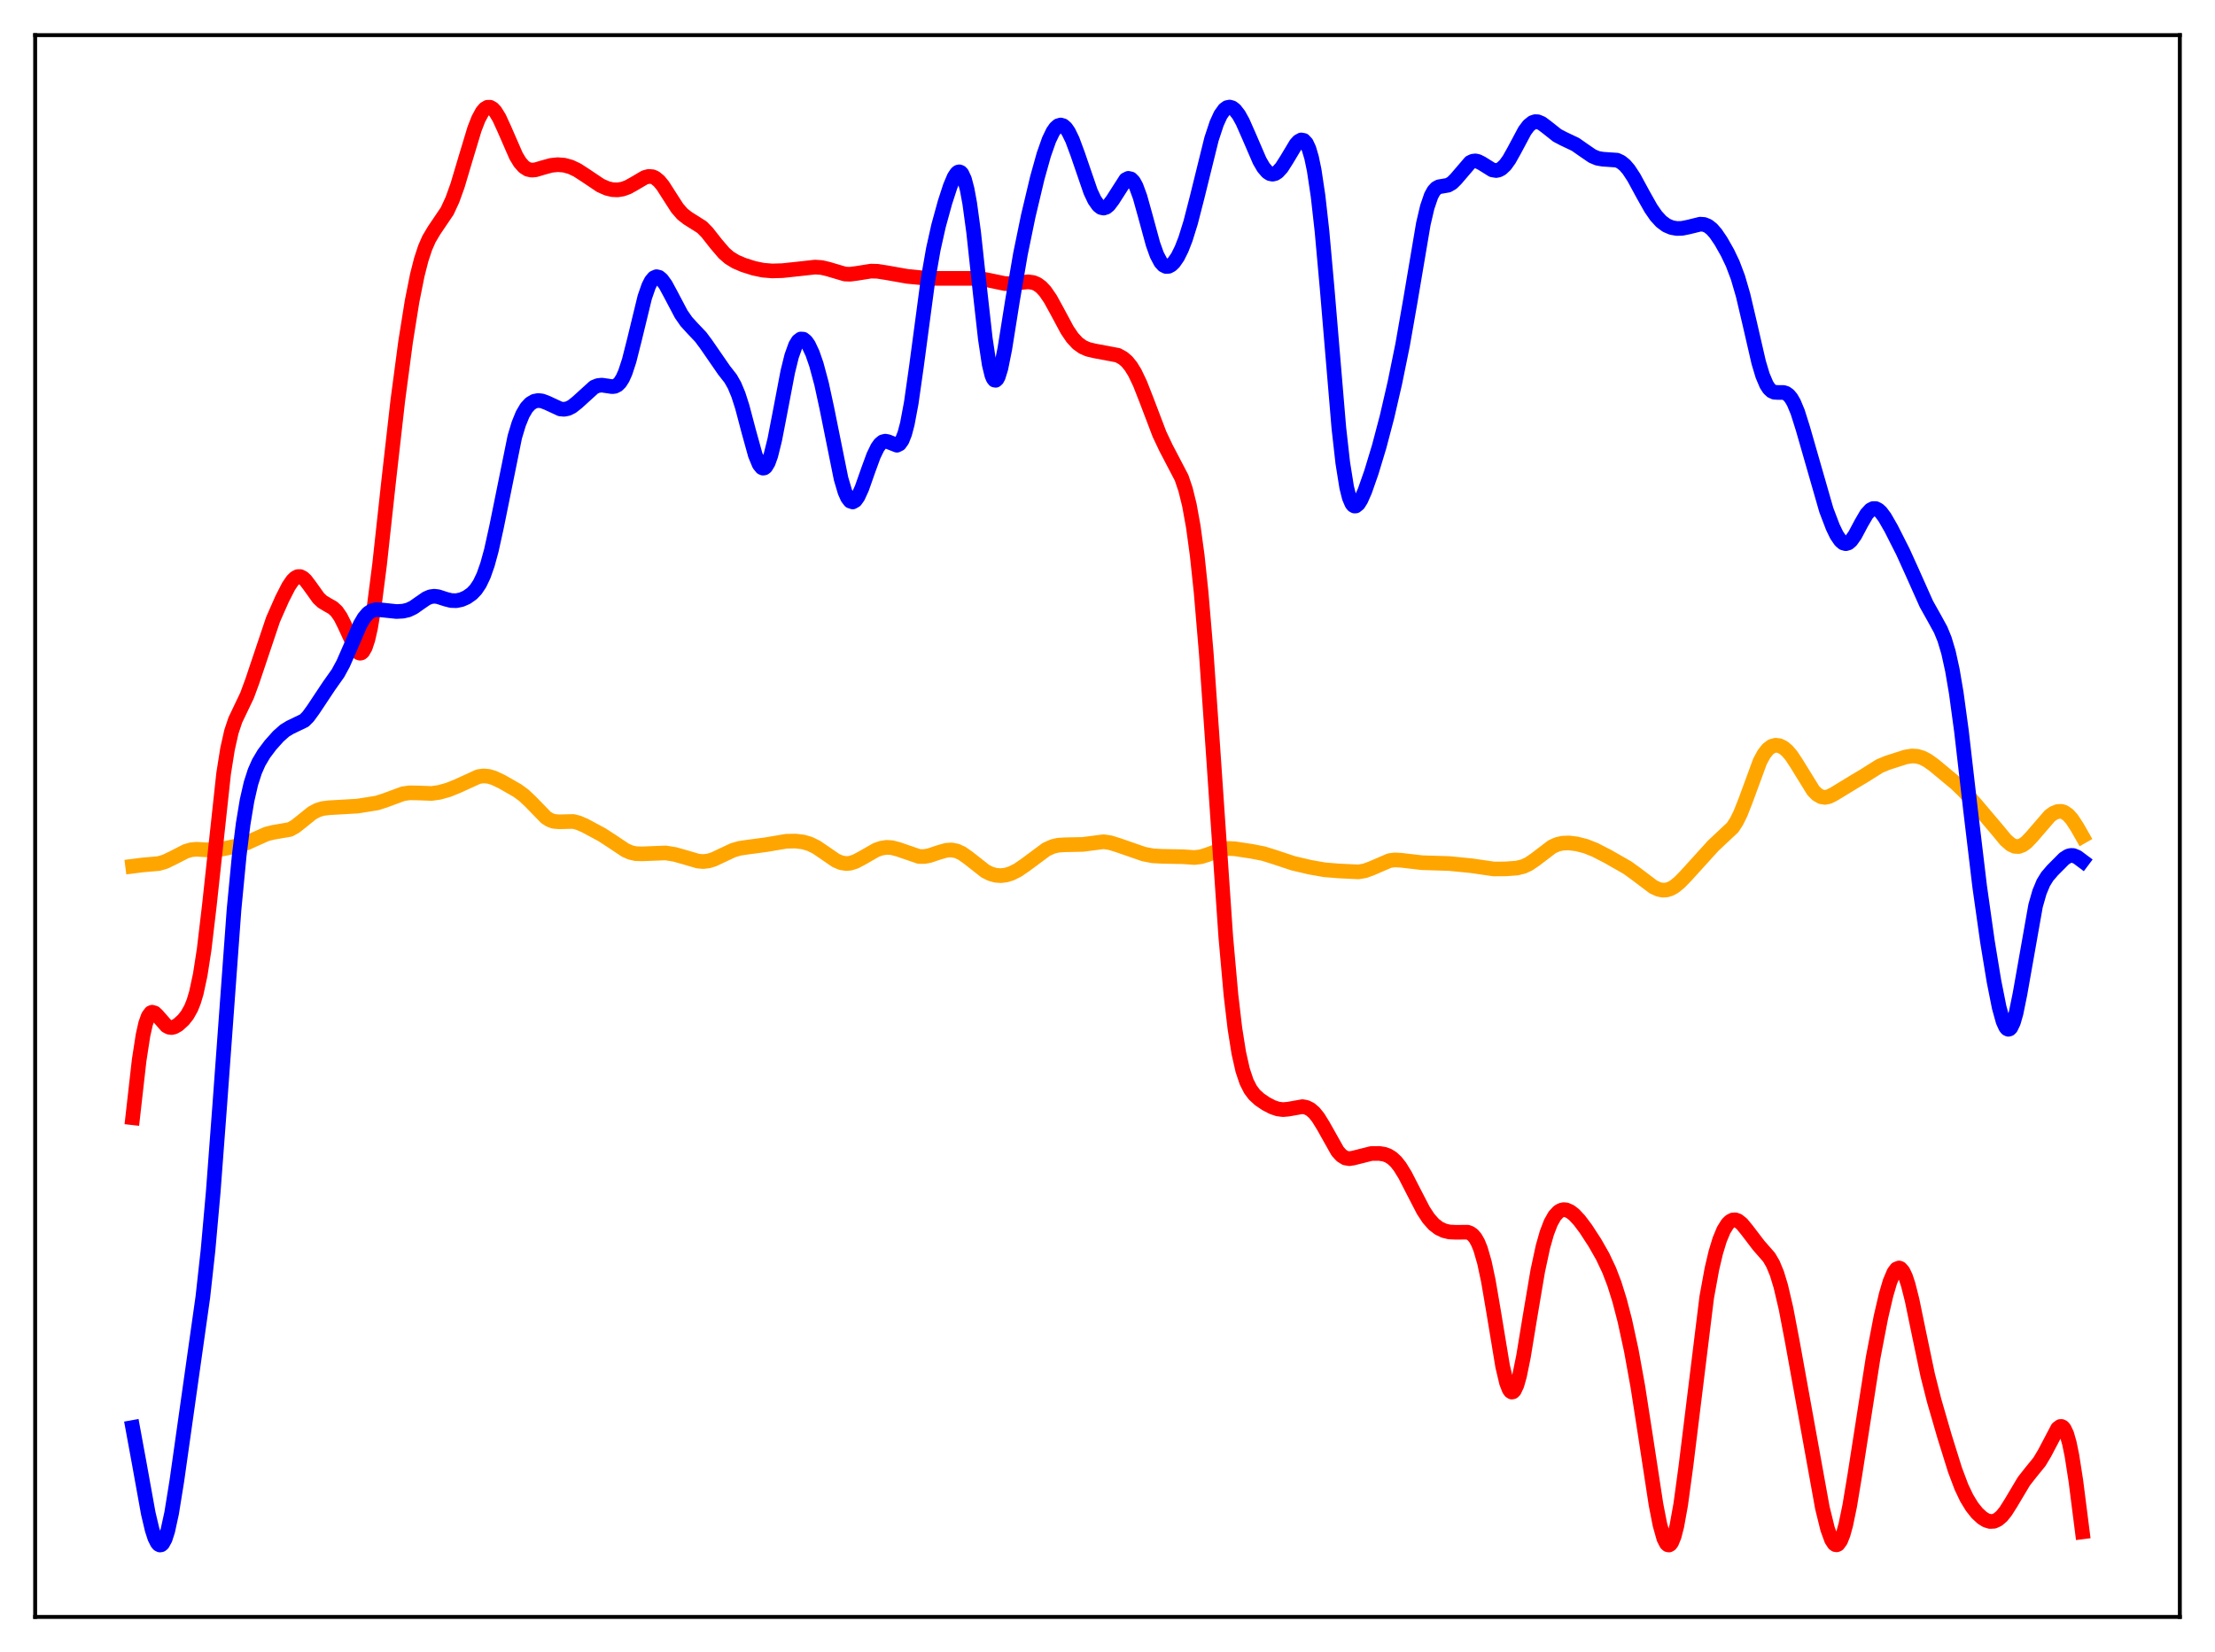 <?xml version="1.0" encoding="utf-8" standalone="no"?>
<!DOCTYPE svg PUBLIC "-//W3C//DTD SVG 1.1//EN"
  "http://www.w3.org/Graphics/SVG/1.1/DTD/svg11.dtd">
<svg xmlns:xlink="http://www.w3.org/1999/xlink" width="453.6pt" height="338.4pt" viewBox="0 0 453.6 338.4" xmlns="http://www.w3.org/2000/svg" version="1.1">
 <defs>
  <style type="text/css">*{stroke-linejoin: round; stroke-linecap: butt}</style>
 </defs>
 <g id="figure_1">
  <g id="patch_1">
   <path d="M 0 338.4 
L 453.6 338.4 
L 453.6 0 
L 0 0 
z
" style="fill: #ffffff"/>
  </g>
  <g id="axes_1">
   <g id="patch_2">
    <path d="M 7.2 331.2 
L 446.4 331.2 
L 446.4 7.2 
L 7.2 7.2 
z
" style="fill: #ffffff"/>
   </g>
   <g id="matplotlib.axis_1"/>
   <g id="matplotlib.axis_2"/>
   <g id="line2d_1">
    <path d="M 27.164 177.431 
L 29.293 177.162 
L 32.487 176.89 
L 33.818 176.499 
L 35.415 175.733 
L 38.077 174.365 
L 39.142 174.06 
L 40.207 173.955 
L 42.07 174.066 
L 43.933 174.111 
L 45.53 173.912 
L 48.724 173.225 
L 50.588 172.636 
L 52.451 171.786 
L 54.58 170.833 
L 55.911 170.499 
L 59.372 169.902 
L 60.436 169.314 
L 61.767 168.263 
L 63.897 166.545 
L 64.961 165.964 
L 66.026 165.622 
L 67.357 165.456 
L 73.213 165.116 
L 77.206 164.478 
L 78.803 163.965 
L 82.529 162.589 
L 83.86 162.397 
L 85.457 162.421 
L 88.385 162.526 
L 89.983 162.301 
L 91.846 161.777 
L 93.709 161.022 
L 97.968 159.076 
L 99.033 158.932 
L 100.097 159.033 
L 101.162 159.355 
L 102.759 160.109 
L 105.953 161.937 
L 107.284 162.912 
L 108.615 164.167 
L 111.809 167.453 
L 112.608 167.955 
L 113.407 168.24 
L 114.471 168.333 
L 117.399 168.264 
L 118.464 168.538 
L 119.795 169.114 
L 123.255 170.971 
L 125.385 172.355 
L 128.047 174.135 
L 129.111 174.607 
L 130.176 174.857 
L 131.507 174.898 
L 136.298 174.71 
L 138.161 175.006 
L 140.025 175.529 
L 142.953 176.387 
L 144.017 176.474 
L 145.082 176.352 
L 146.147 176.025 
L 147.744 175.27 
L 150.14 174.147 
L 151.471 173.763 
L 153.334 173.491 
L 156.794 173.032 
L 161.053 172.316 
L 162.916 172.279 
L 164.513 172.475 
L 165.844 172.87 
L 167.175 173.525 
L 168.772 174.608 
L 171.168 176.256 
L 172.233 176.714 
L 173.297 176.886 
L 174.096 176.815 
L 175.161 176.479 
L 176.492 175.781 
L 179.42 174.104 
L 180.484 173.73 
L 181.549 173.567 
L 182.614 173.626 
L 183.945 173.972 
L 188.204 175.435 
L 189.268 175.447 
L 190.333 175.254 
L 192.196 174.623 
L 193.793 174.165 
L 194.858 174.097 
L 195.923 174.3 
L 196.988 174.789 
L 198.319 175.727 
L 201.779 178.45 
L 202.844 178.98 
L 203.908 179.283 
L 204.973 179.362 
L 206.038 179.229 
L 207.103 178.898 
L 208.433 178.231 
L 210.031 177.131 
L 214.289 173.968 
L 215.62 173.38 
L 216.685 173.129 
L 218.016 173.041 
L 221.743 172.965 
L 226.001 172.414 
L 227.332 172.612 
L 228.929 173.104 
L 234.253 174.951 
L 236.116 175.305 
L 237.98 175.406 
L 242.239 175.485 
L 244.634 175.651 
L 245.965 175.486 
L 247.296 175.064 
L 250.224 173.971 
L 251.555 173.795 
L 252.886 173.86 
L 256.346 174.384 
L 258.742 174.852 
L 260.871 175.516 
L 264.864 176.839 
L 268.324 177.646 
L 271.252 178.162 
L 274.18 178.401 
L 278.173 178.592 
L 279.504 178.368 
L 280.835 177.885 
L 284.561 176.278 
L 285.626 176.139 
L 286.957 176.213 
L 291.216 176.71 
L 296.806 176.882 
L 301.331 177.33 
L 305.856 177.987 
L 308.252 177.986 
L 310.647 177.809 
L 311.978 177.477 
L 313.043 176.986 
L 314.374 176.081 
L 317.834 173.441 
L 318.899 172.964 
L 319.964 172.715 
L 321.295 172.664 
L 322.892 172.86 
L 324.755 173.337 
L 326.618 174.075 
L 329.28 175.445 
L 333.273 177.724 
L 335.136 179.075 
L 338.596 181.69 
L 339.661 182.172 
L 340.46 182.336 
L 341.258 182.302 
L 342.057 182.061 
L 342.855 181.621 
L 343.92 180.767 
L 345.251 179.396 
L 350.841 173.233 
L 354.833 169.486 
L 355.632 168.241 
L 356.431 166.625 
L 357.495 163.92 
L 360.423 155.962 
L 361.222 154.482 
L 362.02 153.459 
L 362.819 152.866 
L 363.617 152.645 
L 364.416 152.746 
L 365.215 153.137 
L 366.013 153.807 
L 366.812 154.742 
L 367.876 156.341 
L 371.337 161.951 
L 372.135 162.742 
L 372.934 163.203 
L 373.732 163.333 
L 374.531 163.171 
L 375.596 162.632 
L 379.855 160.033 
L 381.718 158.927 
L 384.912 156.915 
L 386.509 156.252 
L 390.236 155.055 
L 391.567 154.846 
L 392.631 154.916 
L 393.696 155.237 
L 394.761 155.798 
L 396.092 156.755 
L 400.617 160.517 
L 402.214 162.061 
L 404.609 164.78 
L 409.135 170.124 
L 410.732 172.062 
L 411.796 172.992 
L 412.595 173.36 
L 413.393 173.4 
L 414.192 173.112 
L 414.991 172.532 
L 416.055 171.418 
L 419.782 167.095 
L 420.58 166.538 
L 421.379 166.222 
L 422.177 166.195 
L 422.71 166.36 
L 423.508 166.904 
L 424.307 167.799 
L 425.372 169.432 
L 426.436 171.298 
L 426.436 171.298 
" clip-path="url(#pa5d69347c0)" style="fill: none; stroke: #ffa500; stroke-width: 3; stroke-linecap: square"/>
   </g>
   <g id="line2d_2">
    <path d="M 27.164 228.948 
L 28.495 217.176 
L 29.293 212.015 
L 29.825 209.653 
L 30.358 208.159 
L 30.89 207.444 
L 31.156 207.335 
L 31.689 207.495 
L 32.221 208.003 
L 34.084 210.127 
L 34.617 210.407 
L 35.149 210.477 
L 35.681 210.356 
L 36.48 209.897 
L 37.545 208.923 
L 38.343 207.918 
L 39.142 206.491 
L 39.674 205.154 
L 40.207 203.377 
L 41.005 199.661 
L 41.804 194.5 
L 42.868 185.504 
L 45.796 158.432 
L 46.595 153.414 
L 47.393 149.867 
L 48.192 147.483 
L 49.257 145.256 
L 50.588 142.471 
L 51.652 139.582 
L 55.911 126.904 
L 57.775 122.677 
L 59.105 120.08 
L 59.904 118.908 
L 60.436 118.383 
L 60.969 118.109 
L 61.501 118.103 
L 62.033 118.362 
L 62.566 118.852 
L 63.364 119.897 
L 65.228 122.505 
L 66.026 123.255 
L 67.091 123.891 
L 68.156 124.492 
L 68.954 125.235 
L 69.753 126.397 
L 70.551 127.994 
L 72.947 133.197 
L 73.479 133.718 
L 73.745 133.797 
L 74.012 133.736 
L 74.278 133.523 
L 74.81 132.605 
L 75.343 130.986 
L 75.875 128.652 
L 76.673 123.88 
L 77.738 115.577 
L 79.601 98.476 
L 81.465 82.037 
L 83.062 69.995 
L 84.393 61.676 
L 85.457 56.352 
L 86.256 53.212 
L 87.055 50.778 
L 87.853 48.95 
L 88.918 47.168 
L 91.58 43.228 
L 92.644 40.925 
L 93.709 37.964 
L 95.306 32.594 
L 97.169 26.428 
L 97.968 24.377 
L 98.767 22.9 
L 99.299 22.28 
L 99.831 21.968 
L 100.364 21.964 
L 100.896 22.258 
L 101.428 22.829 
L 102.227 24.132 
L 103.292 26.459 
L 105.687 31.952 
L 106.486 33.265 
L 107.284 34.172 
L 108.083 34.68 
L 108.881 34.851 
L 109.68 34.779 
L 111.277 34.305 
L 112.874 33.87 
L 114.205 33.73 
L 115.536 33.833 
L 116.867 34.197 
L 118.198 34.828 
L 119.795 35.86 
L 122.989 38.002 
L 124.32 38.586 
L 125.385 38.844 
L 126.449 38.895 
L 127.514 38.728 
L 128.579 38.342 
L 129.91 37.6 
L 132.039 36.348 
L 132.838 36.132 
L 133.636 36.199 
L 134.169 36.433 
L 134.967 37.084 
L 135.766 38.062 
L 137.097 40.151 
L 138.694 42.628 
L 139.759 43.854 
L 140.823 44.685 
L 143.751 46.533 
L 144.816 47.62 
L 146.679 49.987 
L 148.276 51.852 
L 149.341 52.782 
L 150.672 53.602 
L 152.269 54.281 
L 154.399 54.955 
L 156.262 55.344 
L 158.125 55.497 
L 160.255 55.436 
L 163.449 55.093 
L 166.909 54.71 
L 168.24 54.797 
L 169.571 55.111 
L 173.031 56.134 
L 174.096 56.171 
L 175.427 56 
L 178.355 55.535 
L 179.686 55.566 
L 181.549 55.857 
L 185.808 56.611 
L 189.268 56.954 
L 192.196 57.026 
L 200.448 57.017 
L 202.577 57.416 
L 205.772 58.085 
L 207.103 58.115 
L 208.966 57.878 
L 210.563 57.726 
L 211.628 57.878 
L 212.426 58.22 
L 213.225 58.808 
L 214.023 59.665 
L 215.088 61.214 
L 216.419 63.632 
L 218.548 67.599 
L 219.613 69.17 
L 220.678 70.325 
L 221.743 71.089 
L 222.807 71.551 
L 224.138 71.87 
L 228.929 72.771 
L 229.994 73.363 
L 230.793 74.059 
L 231.591 75.037 
L 232.39 76.332 
L 233.455 78.554 
L 234.785 81.945 
L 237.447 88.939 
L 238.778 91.752 
L 241.972 97.864 
L 242.771 100.222 
L 243.569 103.451 
L 244.368 107.865 
L 245.167 113.74 
L 245.965 121.261 
L 247.03 133.866 
L 248.361 152.914 
L 251.023 191.92 
L 252.087 203.824 
L 252.886 210.627 
L 253.684 215.672 
L 254.483 219.212 
L 255.281 221.592 
L 256.08 223.163 
L 256.879 224.223 
L 257.943 225.201 
L 259.274 226.101 
L 260.605 226.788 
L 261.67 227.149 
L 262.735 227.286 
L 263.799 227.194 
L 266.727 226.678 
L 267.526 226.823 
L 268.324 227.218 
L 269.123 227.902 
L 269.921 228.884 
L 270.986 230.605 
L 273.914 235.814 
L 274.713 236.7 
L 275.511 237.194 
L 276.31 237.334 
L 277.108 237.215 
L 280.835 236.278 
L 282.432 236.262 
L 283.497 236.428 
L 284.295 236.723 
L 285.094 237.224 
L 285.892 237.974 
L 286.691 238.988 
L 287.756 240.715 
L 289.353 243.836 
L 291.482 247.947 
L 292.547 249.567 
L 293.612 250.776 
L 294.676 251.593 
L 295.741 252.092 
L 296.806 252.348 
L 298.137 252.41 
L 300.532 252.391 
L 301.065 252.582 
L 301.597 252.956 
L 302.129 253.579 
L 302.662 254.517 
L 303.194 255.831 
L 303.993 258.601 
L 304.791 262.353 
L 305.856 268.59 
L 307.719 279.864 
L 308.518 283.245 
L 309.05 284.606 
L 309.316 284.981 
L 309.583 285.143 
L 309.849 285.091 
L 310.115 284.826 
L 310.647 283.687 
L 311.18 281.81 
L 311.978 277.898 
L 313.309 269.795 
L 314.906 260.337 
L 315.971 255.386 
L 316.769 252.567 
L 317.568 250.483 
L 318.367 249.056 
L 319.165 248.193 
L 319.697 247.89 
L 320.23 247.775 
L 320.762 247.829 
L 321.561 248.181 
L 322.359 248.8 
L 323.424 249.94 
L 324.755 251.709 
L 326.618 254.577 
L 328.215 257.385 
L 329.546 260.206 
L 330.611 262.996 
L 331.676 266.407 
L 332.74 270.507 
L 334.071 276.653 
L 335.402 284.005 
L 336.999 294.297 
L 339.129 308.211 
L 339.927 312.293 
L 340.726 315.136 
L 341.258 316.183 
L 341.524 316.425 
L 341.791 316.473 
L 342.057 316.321 
L 342.323 315.97 
L 342.855 314.669 
L 343.388 312.597 
L 344.186 308.175 
L 345.251 300.327 
L 349.51 265.74 
L 350.575 259.913 
L 351.373 256.528 
L 352.172 253.911 
L 352.97 251.987 
L 353.769 250.698 
L 354.301 250.17 
L 354.833 249.895 
L 355.366 249.858 
L 355.898 250.042 
L 356.697 250.671 
L 357.761 251.966 
L 360.157 255.108 
L 362.287 257.542 
L 363.085 258.914 
L 363.884 260.852 
L 364.682 263.475 
L 365.747 268.029 
L 367.078 275.001 
L 373.2 308.868 
L 374.265 313.184 
L 375.063 315.383 
L 375.596 316.204 
L 375.862 316.397 
L 376.128 316.436 
L 376.394 316.317 
L 376.927 315.602 
L 377.459 314.258 
L 377.991 312.323 
L 378.79 308.464 
L 379.855 302.043 
L 383.581 278.139 
L 385.178 269.816 
L 386.243 265.237 
L 387.041 262.524 
L 387.84 260.636 
L 388.372 259.93 
L 388.905 259.725 
L 389.171 259.82 
L 389.703 260.411 
L 390.236 261.528 
L 390.768 263.132 
L 391.567 266.295 
L 392.897 272.747 
L 394.761 281.649 
L 396.092 286.913 
L 398.221 294.25 
L 400.351 301.072 
L 401.681 304.606 
L 402.746 306.843 
L 403.811 308.592 
L 404.876 309.936 
L 405.94 310.919 
L 406.739 311.409 
L 407.537 311.651 
L 408.336 311.608 
L 409.135 311.248 
L 409.933 310.562 
L 410.732 309.571 
L 411.796 307.886 
L 414.458 303.417 
L 415.789 301.719 
L 417.652 299.425 
L 418.717 297.644 
L 421.379 292.577 
L 421.911 292.19 
L 422.177 292.183 
L 422.444 292.321 
L 422.71 292.619 
L 423.242 293.738 
L 423.775 295.597 
L 424.307 298.196 
L 425.105 303.316 
L 426.436 313.783 
L 426.436 313.783 
" clip-path="url(#pa5d69347c0)" style="fill: none; stroke: #ff0000; stroke-width: 3; stroke-linecap: square"/>
   </g>
   <g id="line2d_3">
    <path d="M 27.164 292.396 
L 28.495 299.639 
L 30.358 309.961 
L 31.156 313.343 
L 31.689 314.989 
L 32.221 316.052 
L 32.487 316.346 
L 32.753 316.473 
L 33.02 316.428 
L 33.286 316.209 
L 33.818 315.245 
L 34.351 313.593 
L 35.149 309.935 
L 36.214 303.338 
L 41.537 265.708 
L 42.602 256.058 
L 43.667 244.133 
L 44.998 226.416 
L 47.926 186.316 
L 48.991 175.208 
L 49.789 168.797 
L 50.588 163.97 
L 51.386 160.482 
L 52.185 157.998 
L 52.983 156.191 
L 54.048 154.395 
L 55.379 152.626 
L 56.976 150.836 
L 58.307 149.653 
L 59.372 149.004 
L 62.3 147.597 
L 63.098 146.796 
L 64.163 145.331 
L 67.357 140.523 
L 69.22 137.89 
L 70.285 135.923 
L 71.616 132.885 
L 73.745 127.948 
L 74.544 126.58 
L 75.343 125.63 
L 76.141 125.09 
L 76.94 124.883 
L 78.004 124.922 
L 81.199 125.26 
L 82.529 125.188 
L 83.594 124.938 
L 84.659 124.432 
L 85.99 123.497 
L 87.321 122.579 
L 88.119 122.237 
L 88.918 122.123 
L 89.716 122.222 
L 91.313 122.739 
L 92.378 123.008 
L 93.443 123.043 
L 94.508 122.819 
L 95.572 122.352 
L 96.637 121.601 
L 97.436 120.762 
L 98.234 119.568 
L 99.033 117.894 
L 99.831 115.626 
L 100.63 112.709 
L 101.695 107.877 
L 105.421 89.494 
L 106.22 86.846 
L 107.018 84.879 
L 107.817 83.519 
L 108.615 82.659 
L 109.414 82.191 
L 110.212 82.035 
L 111.011 82.127 
L 112.076 82.534 
L 114.737 83.768 
L 115.536 83.841 
L 116.335 83.678 
L 117.133 83.277 
L 118.198 82.431 
L 121.658 79.29 
L 122.457 78.969 
L 123.255 78.886 
L 124.32 79.041 
L 125.385 79.2 
L 125.917 79.127 
L 126.449 78.86 
L 126.982 78.331 
L 127.514 77.485 
L 128.047 76.291 
L 128.845 73.852 
L 129.91 69.638 
L 132.039 60.879 
L 132.838 58.582 
L 133.37 57.54 
L 133.903 56.908 
L 134.435 56.672 
L 134.967 56.797 
L 135.5 57.232 
L 136.298 58.331 
L 137.363 60.301 
L 139.492 64.339 
L 140.557 65.874 
L 141.888 67.331 
L 143.485 69.012 
L 144.55 70.436 
L 148.276 75.833 
L 149.607 77.531 
L 150.406 78.93 
L 151.204 80.843 
L 152.003 83.331 
L 153.334 88.372 
L 154.665 93.177 
L 155.463 95.118 
L 155.996 95.781 
L 156.262 95.893 
L 156.528 95.849 
L 156.794 95.646 
L 157.327 94.765 
L 157.859 93.275 
L 158.657 90.058 
L 159.722 84.561 
L 161.319 76.173 
L 162.118 72.93 
L 162.916 70.709 
L 163.449 69.839 
L 163.981 69.44 
L 164.513 69.474 
L 165.046 69.894 
L 165.578 70.652 
L 166.377 72.346 
L 167.175 74.645 
L 168.24 78.61 
L 169.305 83.519 
L 172.233 98.045 
L 173.031 100.74 
L 173.564 101.947 
L 174.096 102.64 
L 174.628 102.818 
L 175.161 102.51 
L 175.693 101.771 
L 176.492 100.029 
L 177.823 96.247 
L 178.887 93.343 
L 179.686 91.691 
L 180.218 90.946 
L 180.751 90.508 
L 181.283 90.364 
L 181.815 90.461 
L 183.679 91.197 
L 184.211 90.931 
L 184.743 90.179 
L 185.276 88.829 
L 185.808 86.815 
L 186.607 82.563 
L 187.671 75.077 
L 190.067 57.121 
L 191.132 51.034 
L 192.196 46.271 
L 193.527 41.429 
L 194.592 38.156 
L 195.391 36.266 
L 195.923 35.468 
L 196.189 35.257 
L 196.455 35.194 
L 196.721 35.296 
L 196.988 35.579 
L 197.52 36.741 
L 198.052 38.761 
L 198.585 41.662 
L 199.383 47.533 
L 200.714 59.858 
L 201.779 69.386 
L 202.577 74.668 
L 203.11 76.857 
L 203.376 77.505 
L 203.642 77.85 
L 203.908 77.899 
L 204.175 77.661 
L 204.441 77.154 
L 204.973 75.422 
L 205.772 71.451 
L 207.369 61.421 
L 208.966 52.059 
L 210.563 44.28 
L 212.426 36.443 
L 213.757 31.678 
L 214.822 28.65 
L 215.62 26.99 
L 216.153 26.225 
L 216.685 25.757 
L 217.217 25.601 
L 217.75 25.763 
L 218.282 26.237 
L 218.815 27.006 
L 219.613 28.648 
L 220.678 31.517 
L 223.34 39.265 
L 224.138 40.959 
L 224.937 42.096 
L 225.469 42.504 
L 226.001 42.62 
L 226.534 42.451 
L 227.066 42.017 
L 227.865 40.957 
L 230.527 36.796 
L 231.059 36.531 
L 231.591 36.646 
L 232.124 37.183 
L 232.656 38.148 
L 233.455 40.321 
L 234.519 44.14 
L 236.116 50 
L 236.915 52.232 
L 237.713 53.735 
L 238.246 54.316 
L 238.778 54.58 
L 239.311 54.557 
L 239.843 54.277 
L 240.375 53.768 
L 241.174 52.613 
L 241.972 51.01 
L 242.771 48.958 
L 243.836 45.536 
L 245.167 40.352 
L 248.095 28.496 
L 249.159 25.275 
L 249.958 23.53 
L 250.756 22.418 
L 251.289 22.033 
L 251.821 21.927 
L 252.353 22.087 
L 252.886 22.494 
L 253.684 23.52 
L 254.483 24.963 
L 255.814 27.983 
L 257.943 32.924 
L 258.742 34.305 
L 259.54 35.236 
L 260.073 35.574 
L 260.605 35.678 
L 261.137 35.551 
L 261.67 35.205 
L 262.468 34.324 
L 263.533 32.649 
L 265.396 29.541 
L 265.929 28.958 
L 266.461 28.667 
L 266.993 28.76 
L 267.526 29.333 
L 268.058 30.479 
L 268.591 32.288 
L 269.123 34.839 
L 269.921 40.168 
L 270.72 47.306 
L 271.785 59.171 
L 274.18 87.678 
L 274.979 94.794 
L 275.777 99.801 
L 276.31 101.936 
L 276.842 103.182 
L 277.108 103.507 
L 277.375 103.655 
L 277.641 103.644 
L 278.173 103.219 
L 278.705 102.37 
L 279.504 100.558 
L 280.835 96.758 
L 282.432 91.487 
L 284.029 85.426 
L 285.626 78.524 
L 287.223 70.702 
L 288.82 61.595 
L 291.482 45.841 
L 292.281 42.429 
L 293.079 40.091 
L 293.612 39.119 
L 294.144 38.541 
L 294.676 38.257 
L 295.475 38.125 
L 296.54 37.938 
L 297.338 37.483 
L 298.137 36.693 
L 301.065 33.272 
L 301.597 33.023 
L 302.129 32.957 
L 302.662 33.062 
L 303.46 33.465 
L 305.59 34.797 
L 306.388 34.932 
L 306.921 34.824 
L 307.453 34.543 
L 308.252 33.794 
L 309.05 32.684 
L 310.115 30.784 
L 312.244 26.792 
L 313.043 25.729 
L 313.841 25.09 
L 314.374 24.917 
L 314.906 24.935 
L 315.705 25.263 
L 316.769 26.061 
L 318.899 27.749 
L 320.23 28.443 
L 322.625 29.578 
L 324.223 30.697 
L 326.086 31.977 
L 327.151 32.423 
L 328.215 32.605 
L 331.143 32.808 
L 331.942 33.185 
L 332.74 33.829 
L 333.539 34.756 
L 334.604 36.381 
L 336.467 39.817 
L 338.064 42.656 
L 339.129 44.201 
L 340.193 45.37 
L 341.258 46.159 
L 342.323 46.613 
L 343.388 46.8 
L 344.452 46.775 
L 345.783 46.507 
L 348.179 45.916 
L 348.977 45.974 
L 349.776 46.299 
L 350.575 46.93 
L 351.373 47.85 
L 352.438 49.424 
L 353.769 51.773 
L 354.833 54.006 
L 355.898 56.822 
L 356.963 60.479 
L 358.294 66.151 
L 360.157 74.246 
L 360.956 76.913 
L 361.754 78.8 
L 362.287 79.613 
L 362.819 80.107 
L 363.351 80.343 
L 364.15 80.394 
L 365.215 80.385 
L 365.747 80.55 
L 366.279 80.926 
L 366.812 81.562 
L 367.344 82.484 
L 368.143 84.4 
L 369.207 87.779 
L 373.999 104.459 
L 375.329 107.953 
L 376.128 109.608 
L 376.927 110.775 
L 377.459 111.219 
L 377.991 111.365 
L 378.524 111.207 
L 379.056 110.76 
L 379.855 109.64 
L 381.185 107.14 
L 382.25 105.317 
L 383.049 104.439 
L 383.581 104.17 
L 384.113 104.17 
L 384.646 104.429 
L 385.178 104.916 
L 385.977 105.986 
L 387.308 108.307 
L 389.703 113.043 
L 391.567 117.153 
L 394.495 123.719 
L 396.092 126.569 
L 397.423 128.997 
L 398.221 130.951 
L 399.02 133.623 
L 399.818 137.251 
L 400.617 141.951 
L 401.681 149.786 
L 403.545 165.988 
L 405.408 181.585 
L 407.005 192.884 
L 408.336 200.983 
L 409.401 206.332 
L 410.199 209.217 
L 410.732 210.388 
L 410.998 210.707 
L 411.264 210.837 
L 411.53 210.771 
L 411.796 210.505 
L 412.329 209.385 
L 412.861 207.527 
L 413.66 203.607 
L 416.854 185.53 
L 417.652 182.737 
L 418.451 180.821 
L 419.249 179.532 
L 420.314 178.289 
L 422.71 175.879 
L 423.508 175.37 
L 424.041 175.219 
L 424.573 175.236 
L 425.372 175.556 
L 426.436 176.353 
L 426.436 176.353 
" clip-path="url(#pa5d69347c0)" style="fill: none; stroke: #0000ff; stroke-width: 3; stroke-linecap: square"/>
   </g>
   <g id="patch_3">
    <path d="M 7.2 331.2 
L 7.2 7.2 
" style="fill: none; stroke: #000000; stroke-width: 0.8; stroke-linejoin: miter; stroke-linecap: square"/>
   </g>
   <g id="patch_4">
    <path d="M 446.4 331.2 
L 446.4 7.2 
" style="fill: none; stroke: #000000; stroke-width: 0.8; stroke-linejoin: miter; stroke-linecap: square"/>
   </g>
   <g id="patch_5">
    <path d="M 7.2 331.2 
L 446.4 331.2 
" style="fill: none; stroke: #000000; stroke-width: 0.8; stroke-linejoin: miter; stroke-linecap: square"/>
   </g>
   <g id="patch_6">
    <path d="M 7.2 7.2 
L 446.4 7.2 
" style="fill: none; stroke: #000000; stroke-width: 0.8; stroke-linejoin: miter; stroke-linecap: square"/>
   </g>
  </g>
 </g>
 <defs>
  <clipPath id="pa5d69347c0">
   <rect x="7.2" y="7.2" width="439.2" height="324"/>
  </clipPath>
 </defs>
</svg>
